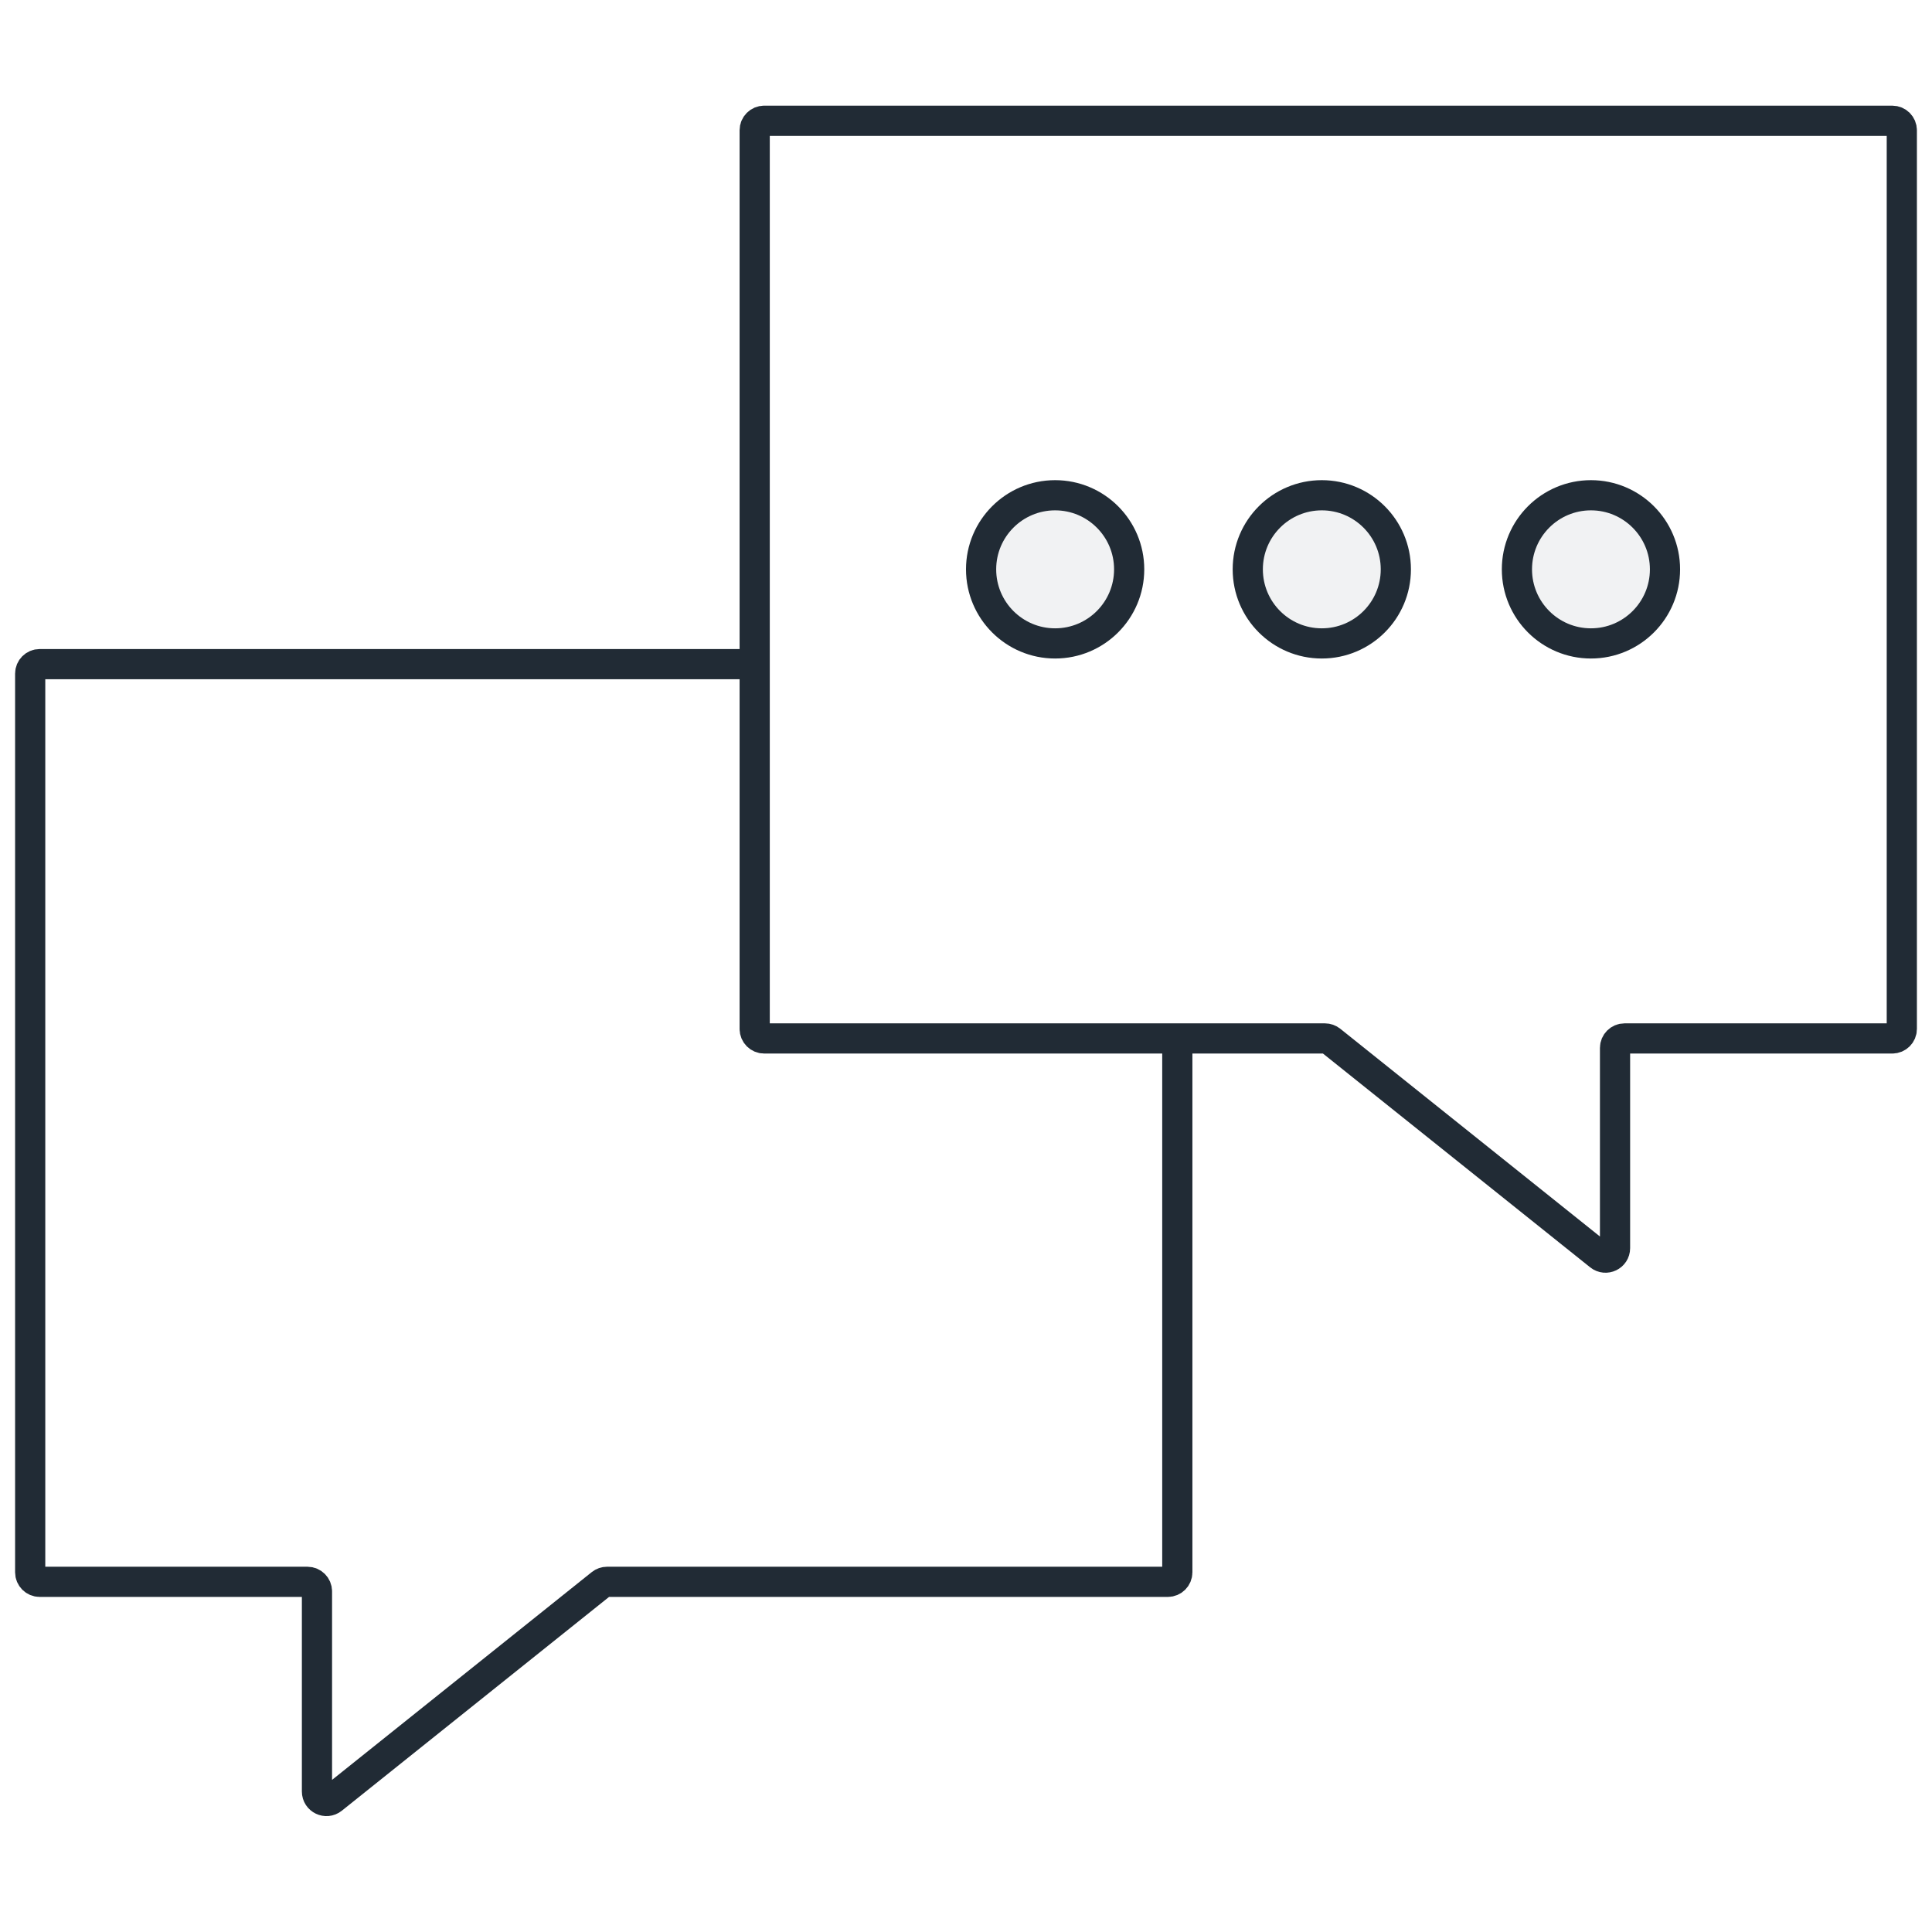 <svg width="64" height="64" viewBox="0 0 64 64" fill="none" xmlns="http://www.w3.org/2000/svg">
<path d="M39 34.519V52.086C39 52.259 38.859 52.4 38.686 52.4H20.11C20.039 52.4 19.97 52.424 19.914 52.469L11.011 59.592C10.805 59.756 10.5 59.61 10.5 59.346V52.714C10.5 52.541 10.359 52.4 10.186 52.4H1.314C1.141 52.4 1 52.259 1 52.086V22.314C1 22.141 1.141 22 1.314 22H25" stroke="#212B35"/>
<path d="M63 4.314C63 4.141 62.859 4 62.686 4H25.314C25.141 4 25 4.141 25 4.314V34.086C25 34.259 25.141 34.4 25.314 34.4H34.5H43.89C43.961 34.4 44.03 34.424 44.086 34.469L52.989 41.592C53.195 41.756 53.5 41.61 53.5 41.346V34.714C53.5 34.541 53.641 34.4 53.814 34.4H62.686C62.859 34.4 63 34.259 63 34.086V4.314Z" stroke="#212B35"/>
<path d="M37.405 18.86C37.405 20.216 36.306 21.314 34.952 21.314C33.598 21.314 32.5 20.216 32.5 18.86C32.5 17.505 33.598 16.406 34.952 16.406C36.306 16.406 37.405 17.505 37.405 18.86Z" fill="#212B35" fill-opacity="0.06" stroke="#212B35"/>
<path d="M46.239 18.86C46.239 20.216 45.141 21.314 43.786 21.314C42.432 21.314 41.334 20.216 41.334 18.86C41.334 17.505 42.432 16.406 43.786 16.406C45.141 16.406 46.239 17.505 46.239 18.86Z" fill="#212B35" fill-opacity="0.06" stroke="#212B35"/>
<path d="M55.155 18.86C55.155 20.216 54.056 21.314 52.702 21.314C51.348 21.314 50.25 20.216 50.25 18.86C50.25 17.505 51.348 16.406 52.702 16.406C54.056 16.406 55.155 17.505 55.155 18.86Z" fill="#212B35" fill-opacity="0.06" stroke="#212B35"/>
</svg>
